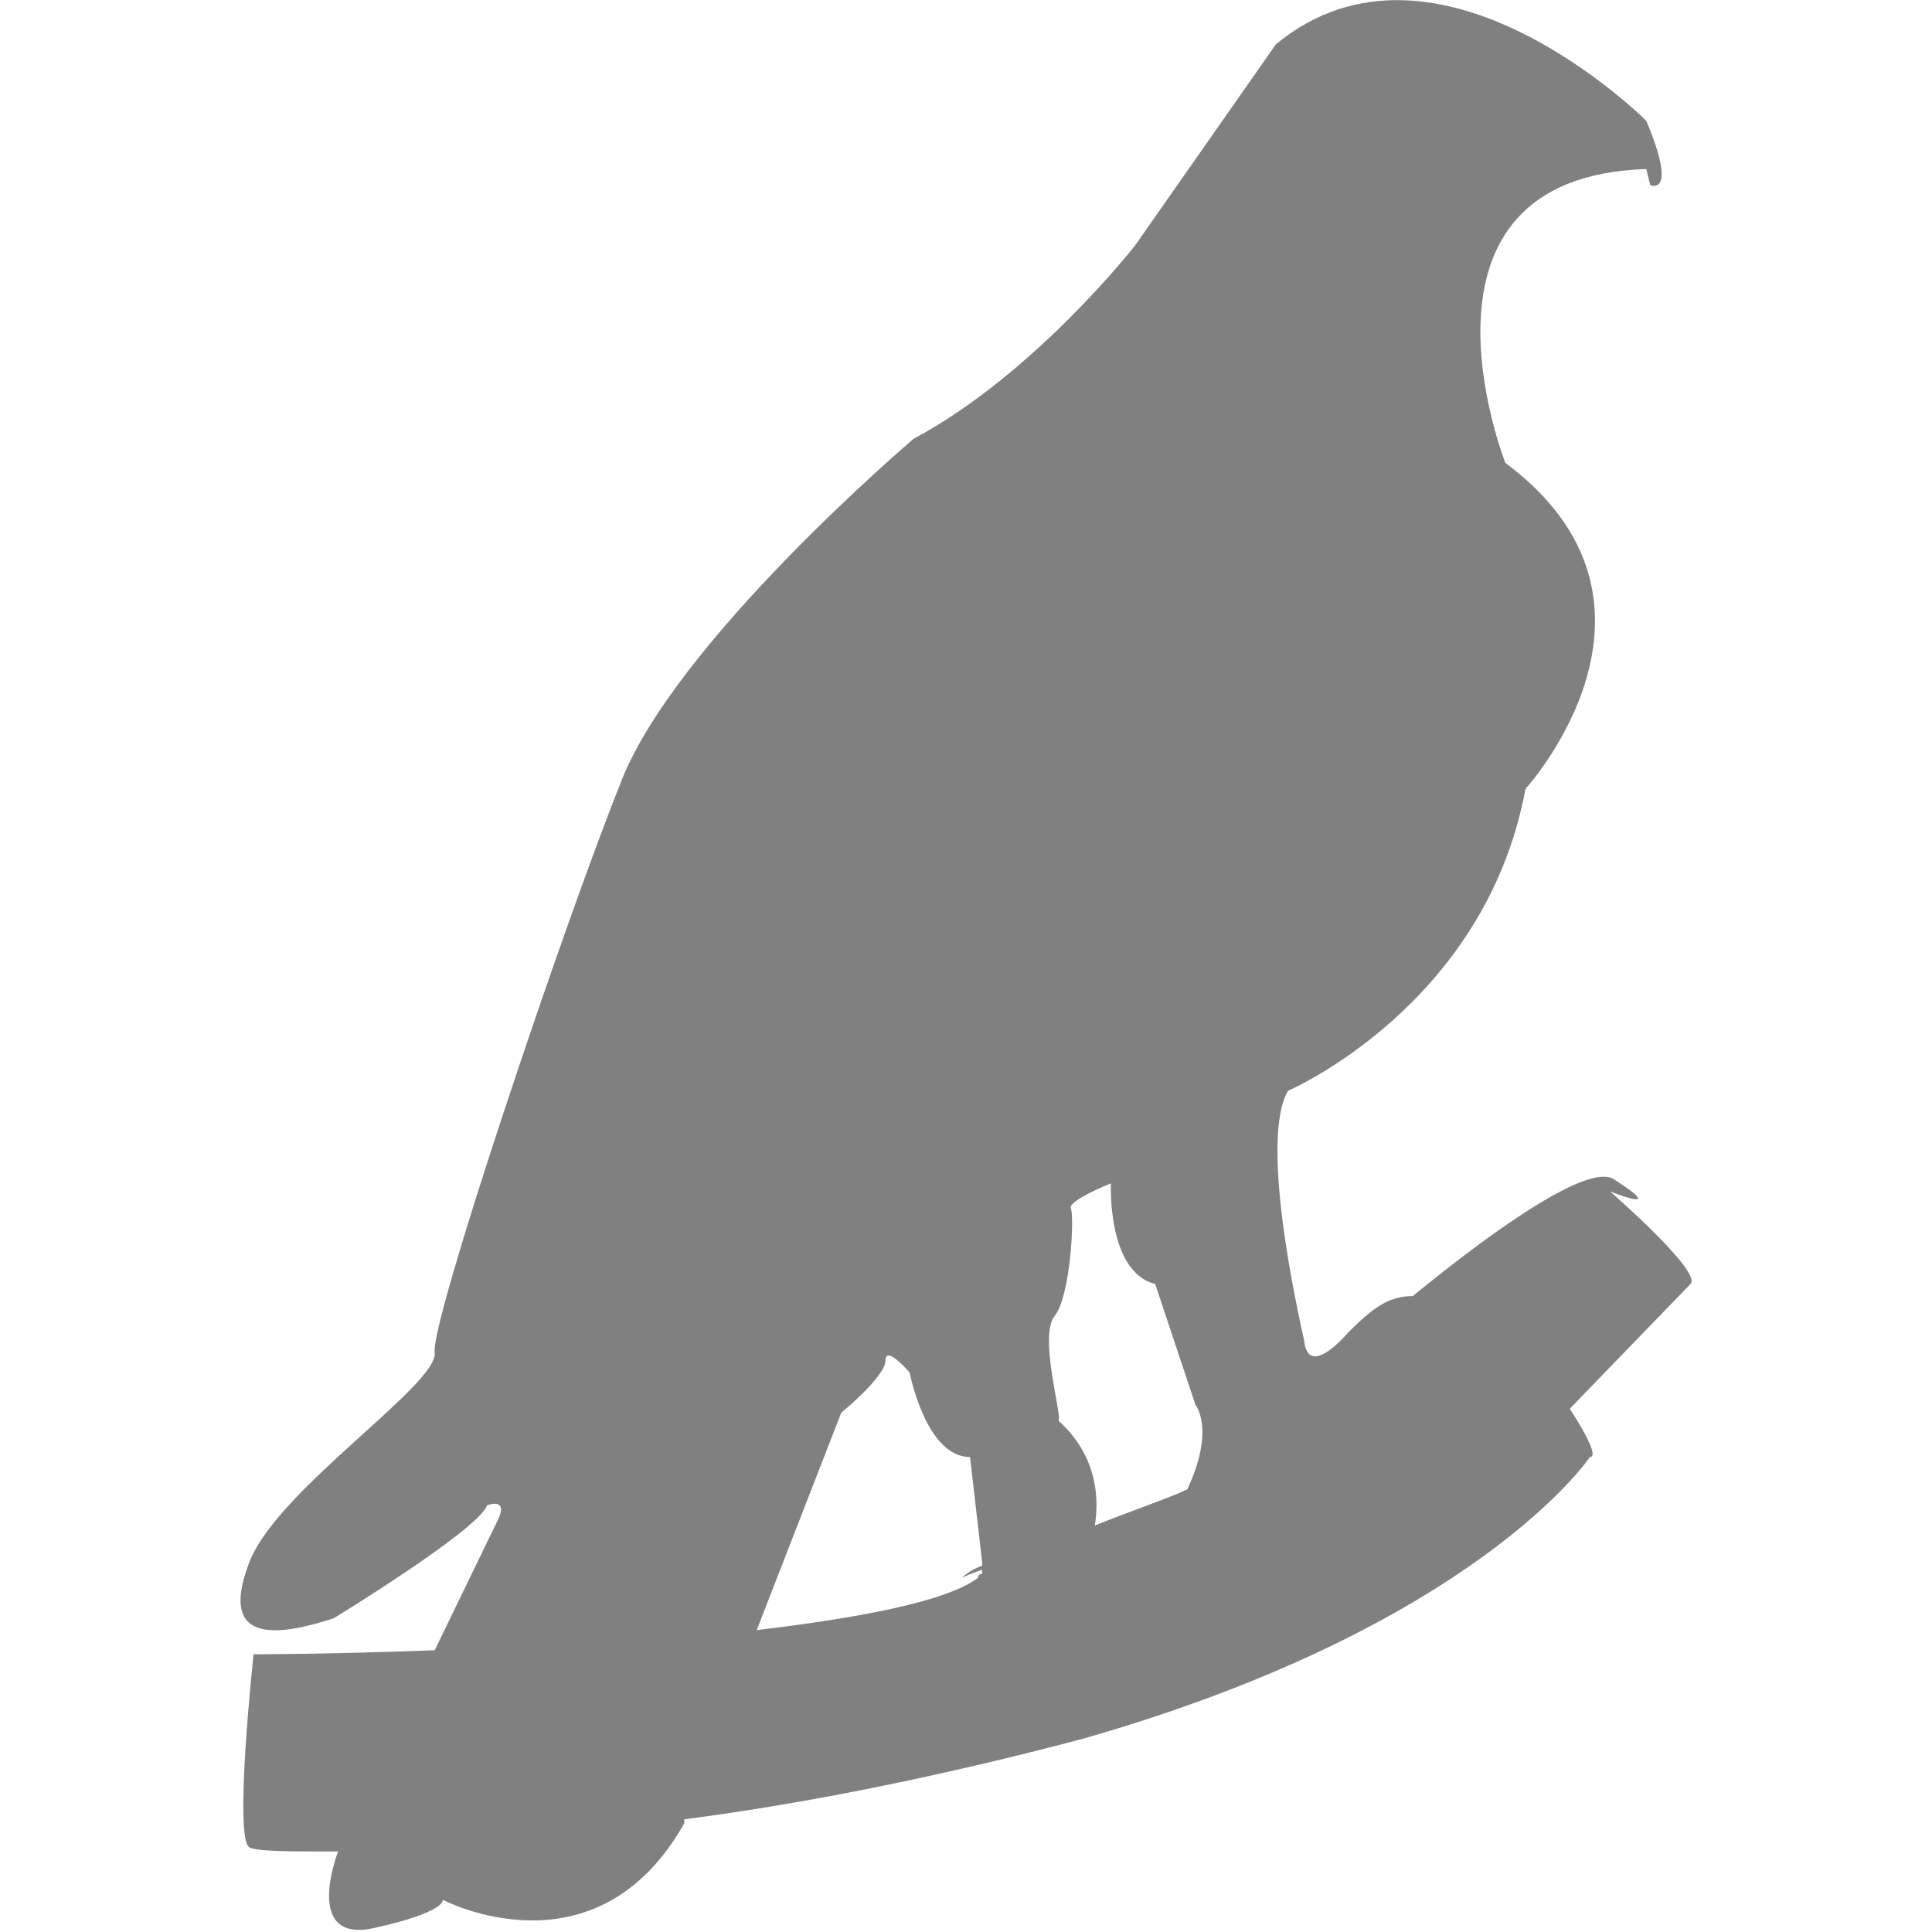 <?xml version="1.0" encoding="utf-8"?>
<!-- Generator: Adobe Illustrator 19.1.0, SVG Export Plug-In . SVG Version: 6.00 Build 0)  -->
<svg version="1.1" id="Layer_1" xmlns="http://www.w3.org/2000/svg" xmlns:xlink="http://www.w3.org/1999/xlink" x="0px" y="0px"
	 viewBox="0 0 48 48" style="enable-background:new 0 0 48 48;" xml:space="preserve">
<style type="text/css">
	.st0{fill:#808080;}
</style>
<path class="st0" d="M40,29.6c0,0,1.5,0.6,0.1-0.3c-0.6-0.4-2.8,1.1-5,2.9c-0.6,0-1,0.3-1.6,0.9c0,0-1,1.2-1.1,0.2
	c-0.2-0.9-1.1-5-0.4-6.2c0,0,4.9-2.1,5.9-7.5c0,0,4.2-4.6-0.5-8.1c0,0-2.8-7.1,3.5-7.3l0.1,0.4c0,0,0.7,0.3-0.1-1.6
	c0,0-5.2-5.2-9.2-1.9l-3.5,5c0,0-2.5,3.2-5.5,4.8c0,0-6,5.1-7.3,8.6C14,23,10.7,32.8,10.8,33.6c0.1,0.8-3.9,3.4-4.6,5.2
	c-0.7,1.8,0.3,2,2.1,1.4c0,0,3.6-2.2,3.8-2.8c0,0,0.5-0.2,0.3,0.3L10.8,41c-2.6,0.1-4.5,0.1-4.5,0.1s-0.5,4.6-0.1,4.8
	C6.4,46,7.2,46,8.4,46l0,0c0,0-0.9,2.3,0.9,1.9s1.7-0.7,1.7-0.7s3.8,2,6-1.9l0-0.1c3.1-0.4,6.5-1.1,9.9-2c9.8-2.8,12.6-7,12.6-7
	C39.8,36.2,39,35,39,35l3-3.1C42.3,31.6,40,29.6,40,29.6z M26.2,32.7c0.4-0.5,0.5-2.5,0.4-2.7c0-0.2,1-0.6,1-0.6s-0.1,2.2,1.1,2.5
	l1,3c0,0,0.5,0.6-0.2,2.1c-0.4,0.2-1.3,0.5-2.3,0.9c0.1-0.6,0.1-1.7-0.9-2.6C26.4,35.2,25.8,33.2,26.2,32.7z M18.8,40.5l2.1-5.4
	c0,0,1.1-0.9,1.1-1.3s0.6,0.3,0.6,0.3s0.4,2.1,1.5,2.1l0.3,2.6c0,0,0,0,0,0.1c-0.3,0.1-0.5,0.3-0.5,0.3s0.2-0.1,0.5-0.2
	c0,0,0,0.1,0,0.1c0,0-0.1,0-0.1,0.1C23.5,39.8,21.3,40.2,18.8,40.5z"/>
</svg>

